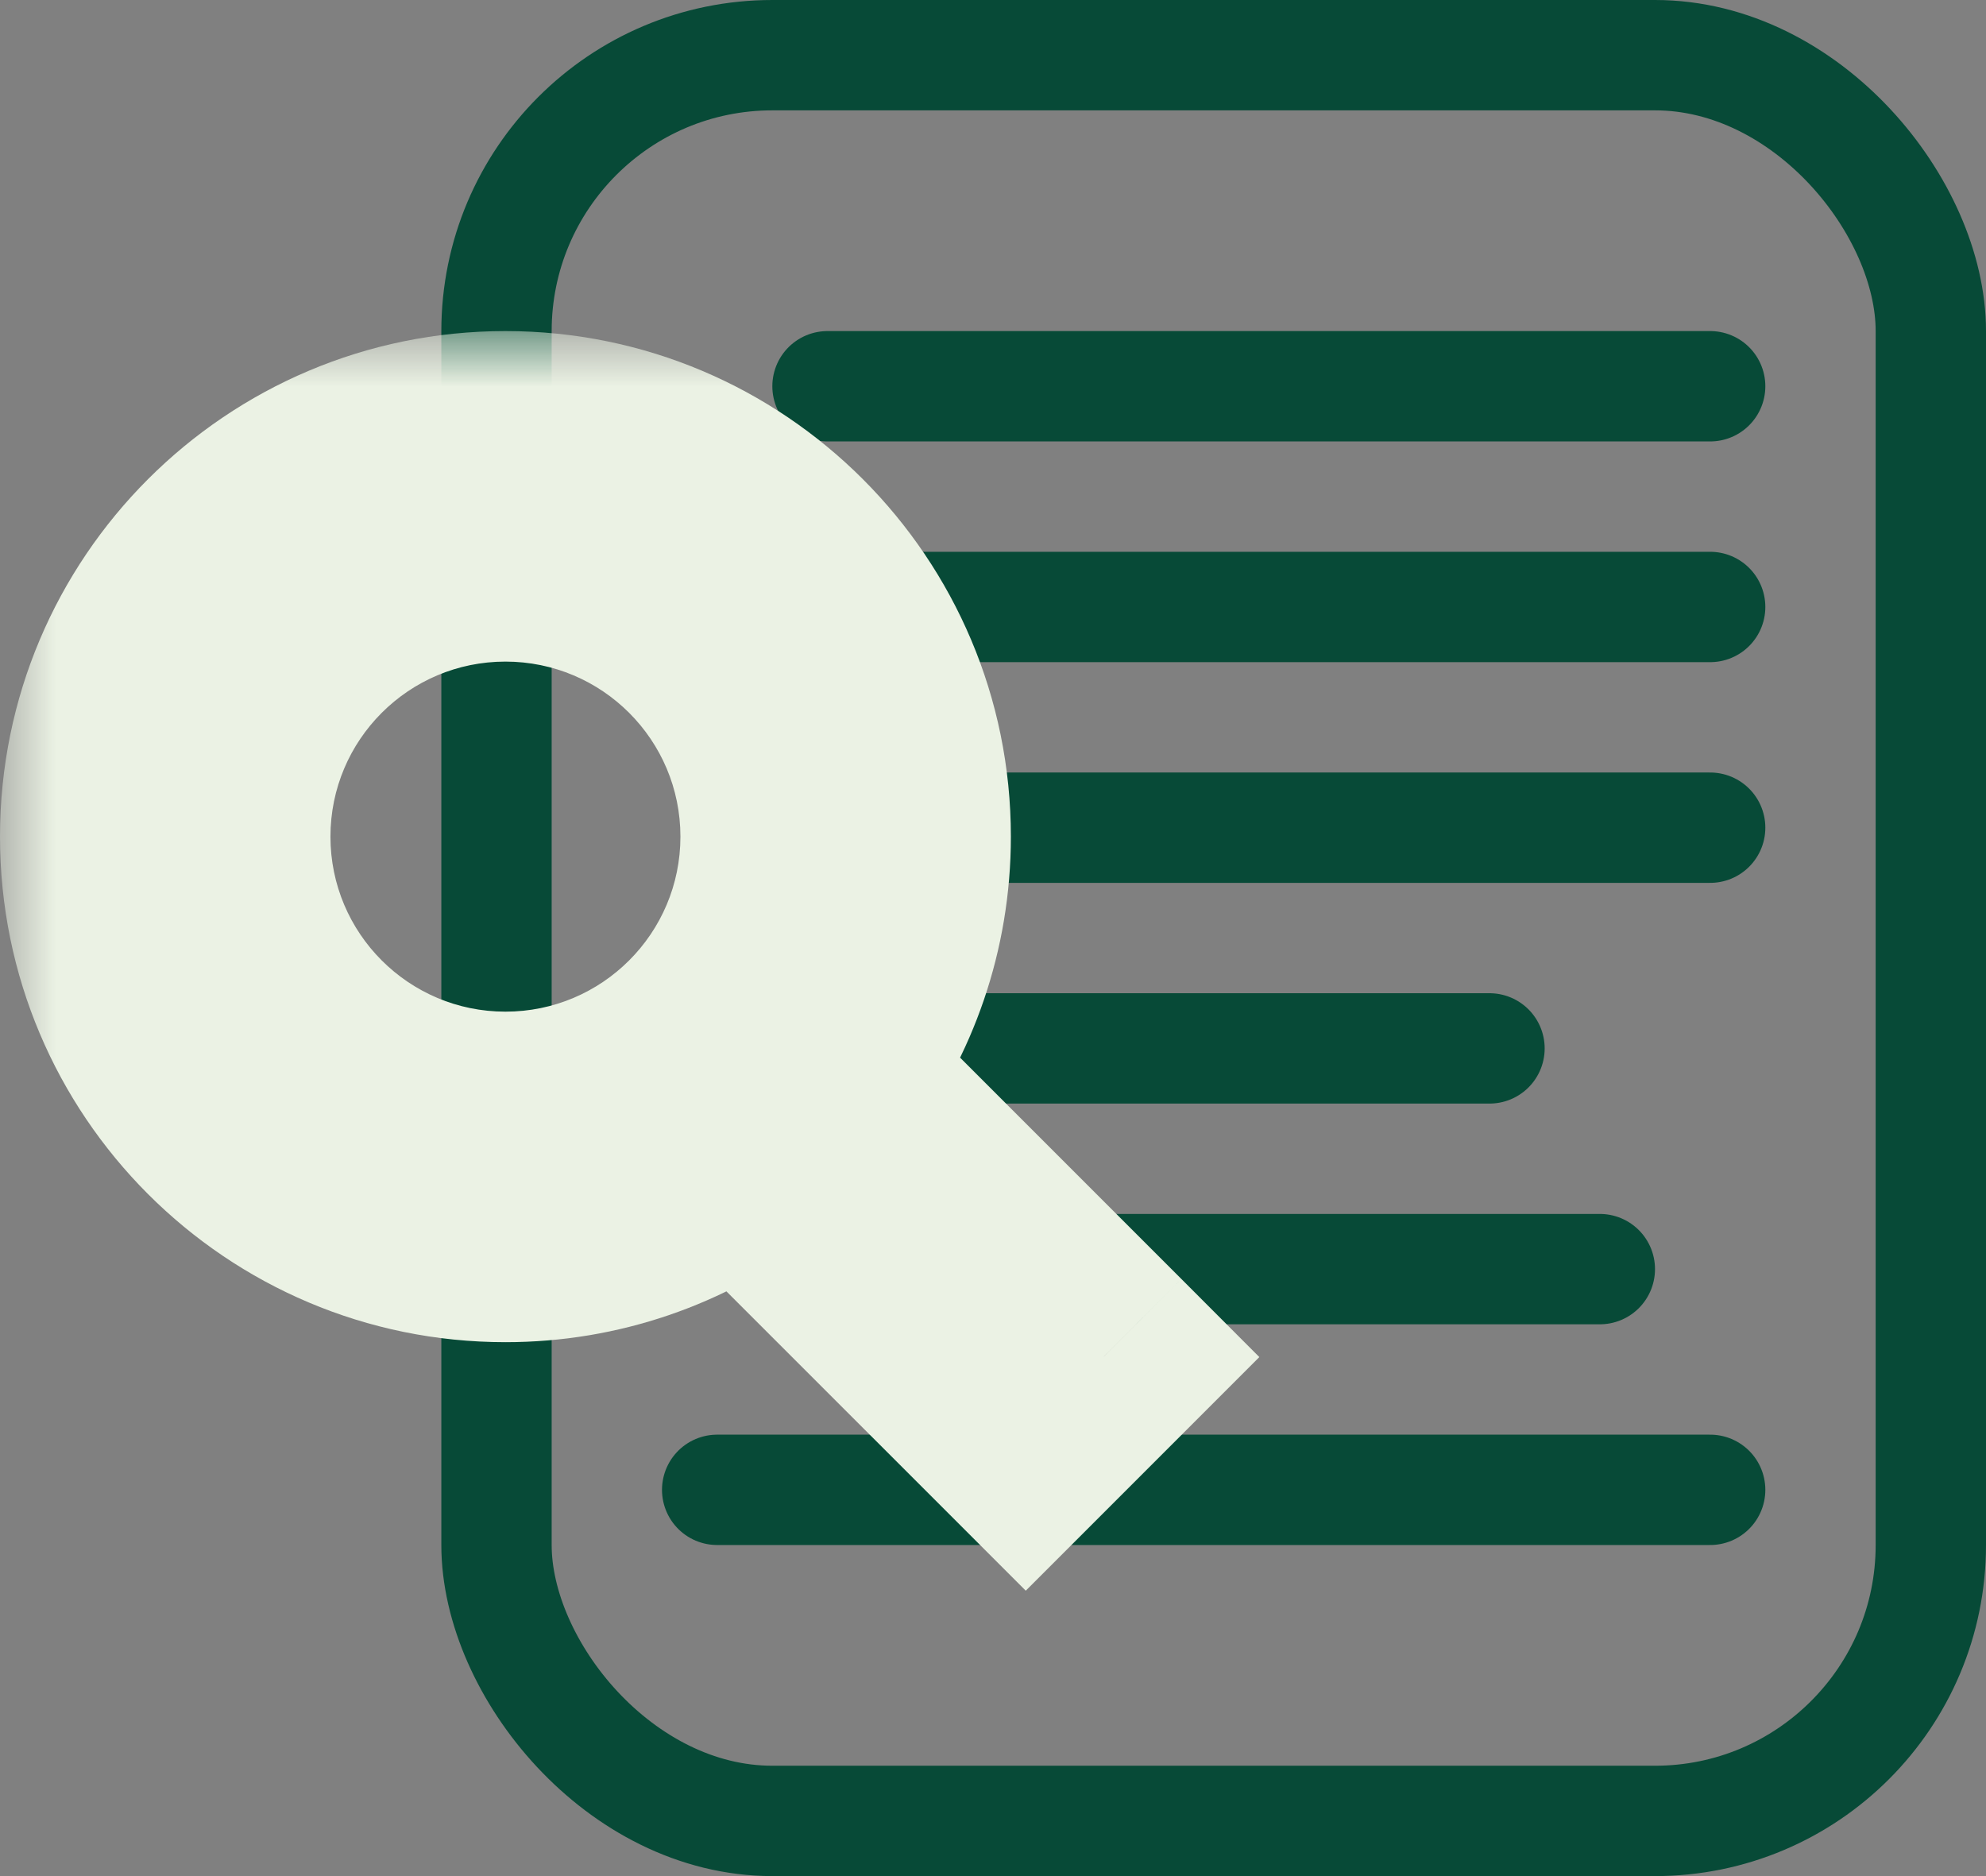 <svg width="18" height="17" viewBox="0 0 18 17" fill="none" xmlns="http://www.w3.org/2000/svg">
<rect x="0" y="0" width="18" height="17" fill="#808080" stroke="none"/>
<rect x="4.5" y="0.5" width="13" height="16" rx="2.5" stroke="#074A37"/>
<line x1="7.5" y1="7.5" x2="15.5" y2="7.5" stroke="#074A37" stroke-linecap="round"/>
<line x1="7.5" y1="5.5" x2="15.5" y2="5.5" stroke="#074A37" stroke-linecap="round"/>
<line x1="7.5" y1="3.5" x2="15.5" y2="3.5" stroke="#074A37" stroke-linecap="round"/>
<line x1="6.5" y1="9.5" x2="13.5" y2="9.5" stroke="#074A37" stroke-linecap="round"/>
<line x1="7.5" y1="11.5" x2="14.5" y2="11.5" stroke="#074A37" stroke-linecap="round"/>
<line x1="6.5" y1="13.5" x2="15.5" y2="13.5" stroke="#074A37" stroke-linecap="round"/>
<mask id="path-8-outside-1_111_1264" maskUnits="userSpaceOnUse" x="0" y="3" width="12" height="12" fill="black">
<rect fill="white" y="3" width="12" height="12"/>
<path fill-rule="evenodd" clip-rule="evenodd" d="M10 12.297L7.44 9.737C7.893 9.137 8.162 8.391 8.162 7.581C8.162 5.603 6.559 4 4.581 4C2.603 4 1 5.603 1 7.581C1 9.559 2.603 11.162 4.581 11.162C5.391 11.162 6.137 10.893 6.737 10.44L9.297 13L10 12.297ZM7.167 7.581C7.167 9.009 6.009 10.167 4.581 10.167C3.152 10.167 1.995 9.009 1.995 7.581C1.995 6.153 3.152 4.995 4.581 4.995C6.009 4.995 7.167 6.153 7.167 7.581Z"/>
</mask>
<path fill-rule="evenodd" clip-rule="evenodd" d="M10 12.297L7.44 9.737C7.893 9.137 8.162 8.391 8.162 7.581C8.162 5.603 6.559 4 4.581 4C2.603 4 1 5.603 1 7.581C1 9.559 2.603 11.162 4.581 11.162C5.391 11.162 6.137 10.893 6.737 10.44L9.297 13L10 12.297ZM7.167 7.581C7.167 9.009 6.009 10.167 4.581 10.167C3.152 10.167 1.995 9.009 1.995 7.581C1.995 6.153 3.152 4.995 4.581 4.995C6.009 4.995 7.167 6.153 7.167 7.581Z" fill="#074A37"/>
<path d="M7.44 9.737L6.642 9.134L6.118 9.829L6.733 10.444L7.44 9.737ZM10 12.297L10.707 13.004L11.414 12.297L10.707 11.589L10 12.297ZM6.737 10.44L7.444 9.733L6.829 9.118L6.134 9.642L6.737 10.44ZM9.297 13L8.59 13.707L9.297 14.414L10.004 13.707L9.297 13ZM6.733 10.444L9.293 13.004L10.707 11.589L8.148 9.03L6.733 10.444ZM7.162 7.581C7.162 8.166 6.969 8.702 6.642 9.134L8.238 10.34C8.818 9.572 9.162 8.615 9.162 7.581H7.162ZM4.581 5C6.006 5 7.162 6.156 7.162 7.581H9.162C9.162 5.051 7.111 3 4.581 3V5ZM2 7.581C2 6.156 3.156 5 4.581 5V3C2.051 3 0 5.051 0 7.581H2ZM4.581 10.162C3.156 10.162 2 9.006 2 7.581H0C0 10.111 2.051 12.162 4.581 12.162V10.162ZM6.134 9.642C5.702 9.969 5.166 10.162 4.581 10.162V12.162C5.615 12.162 6.572 11.818 7.34 11.238L6.134 9.642ZM10.004 12.293L7.444 9.733L6.03 11.148L8.59 13.707L10.004 12.293ZM9.293 11.589L8.59 12.293L10.004 13.707L10.707 13.004L9.293 11.589ZM4.581 11.167C6.561 11.167 8.167 9.562 8.167 7.581H6.167C6.167 8.457 5.457 9.167 4.581 9.167V11.167ZM0.995 7.581C0.995 9.562 2.6 11.167 4.581 11.167V9.167C3.705 9.167 2.995 8.457 2.995 7.581H0.995ZM4.581 3.995C2.6 3.995 0.995 5.6 0.995 7.581H2.995C2.995 6.705 3.705 5.995 4.581 5.995V3.995ZM8.167 7.581C8.167 5.6 6.561 3.995 4.581 3.995V5.995C5.457 5.995 6.167 6.705 6.167 7.581H8.167Z" fill="#EBF2E4" mask="url(#path-8-outside-1_111_1264)"/>
</svg>
